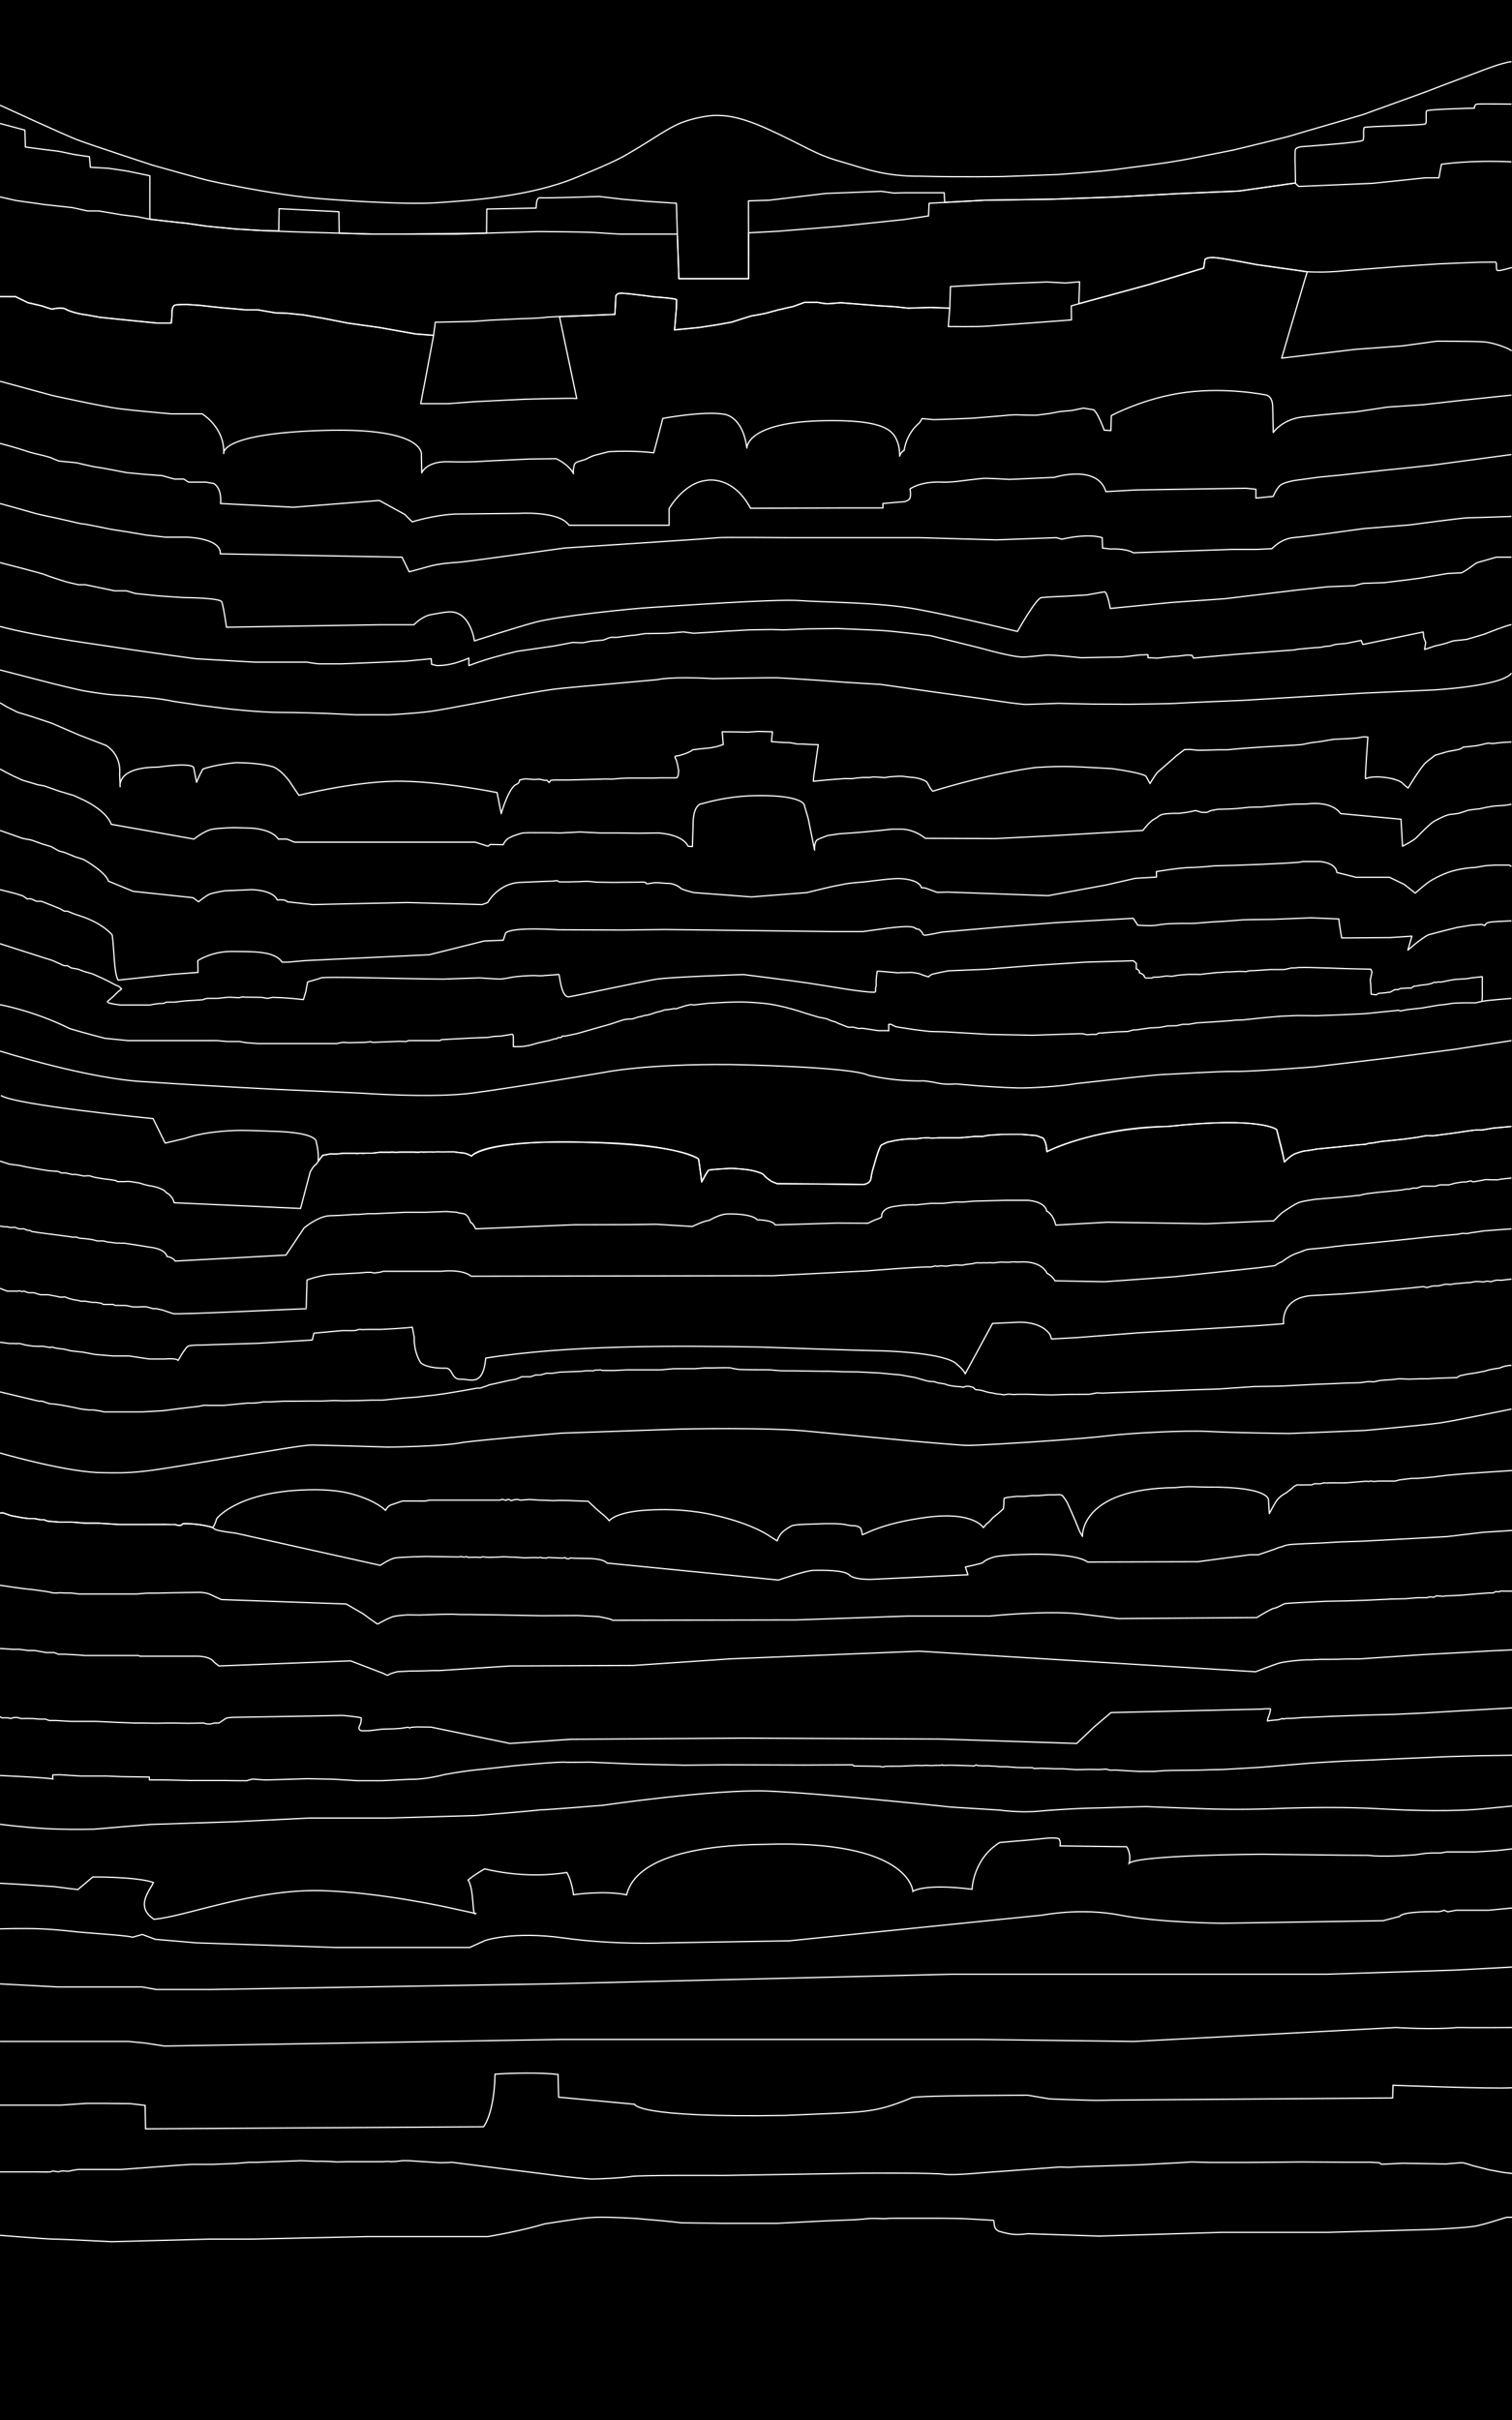<?xml version="1.0" encoding="utf-8"?>
<!-- Generator: Adobe Illustrator 17.0.0, SVG Export Plug-In . SVG Version: 6.00 Build 0)  -->
<!DOCTYPE svg PUBLIC "-//W3C//DTD SVG 1.1//EN" "http://www.w3.org/Graphics/SVG/1.1/DTD/svg11.dtd">
<svg version="1.1" xmlns="http://www.w3.org/2000/svg" xmlns:xlink="http://www.w3.org/1999/xlink" x="0px" y="0px" width="1200px"
	 height="1920px" viewBox="0 0 1200 1920" enable-background="new 0 0 1200 1920" xml:space="preserve">
<g id="fondo">
	<g id="Capa_5">
		<rect width="1200" height="1920"/>
	</g>
</g>
<g id="horizontales">
	<path id="LH1_1_" fill="none" stroke="#FFFFFF" stroke-miterlimit="10" d="M0.024,1773.475c0,0,37.17,3.032,43.231,3.032
		s45.251,2.021,45.251,2.021l77.169-2.021h33.13l92.926-2.021h95.35c0,0,25.049-4.042,45.251-10.105
		c21.413-3.234,32.322-5.255,44.443-5.255s28.686,1.011,28.686,1.011s10.101,1.01,15.757,1.415
		c5.656,0.404,19.797,2.021,19.797,2.021l33.534,0.404h42.018l39.998-2.021l21.413-0.808l7.272-0.539c0,0,4.31-0.539,5.387-0.539
		c1.078,0,4.04,0,5.656,0s5.791,0.404,7.138,0.135c1.347-0.27,4.848-0.27,7.003-0.27s6.33,0,6.33,0h13.871h15.622l12.121,0.135
		l8.35,0.27l20.278,1.165c0,0,1.809-0.222,1.809,0.856s0.477,3.635,0.477,3.635s0.291,3.421,4.237,4.449
		c0,0,5.791,1.886,11.178,2.291c5.387,0.404,10.774-0.539,10.774-0.539l56.832,1.886l96.966-2.964h84.307l82.421-2.291
		c0,0,26.396-1.213,34.477-2.56c8.08-1.347,24.78-7.276,25.858-7.141s3.658-0.002,3.658-0.002"/>
	<path id="LH2_1_" fill="none" stroke="#FFFFFF" stroke-miterlimit="10" d="M0.024,1723.151h18.383H27.7c0,0,12.02,0.202,12.424,0
		s1.515-0.707,1.919-0.707s2.121,0.399,2.121,0.399s2.828,0.398,3.232,0c0.404-0.399,3.636-0.5,3.939-0.399s3.131,0.331,4.141-0.036
		s6.565-1.176,6.565-1.176h14.646h13.636h5.757l45.15-3.335l11.01-0.707h16.06l18.383-0.707l10.707-0.91h5.959l35.453-1.314
		c0,0,11.717,0.404,12.929,0.505c1.414-0.101,5.252,0,5.252,0l4.141,0.101l6.666,0.404l7.979-0.202h27.777c0,0,5.353-0.505,6.666,0
		c2.121-0.202,4.04-0.202,4.04-0.202l4.949-0.606h4.949l24.847,1.617l5.454-0.101l4.343-0.202l88.885,11.217
		c0,0,17.979,2.021,22.423,2.021s23.029-0.808,30.908-2.021c7.878-1.213,73.128-0.808,73.128-0.808l111.309-1.819
		c0,0,57.775-0.404,64.846,1.011c9.293,0.606,27.878-1.213,27.878-1.213l62.624-4.648l7.878,0.202l6.262-0.404l50.705-1.617
		l30.504-1.617l9.293-0.606l15.555,0.404h25.656l25.858-0.202l19.797-0.202l34.948,0.202h20.403l7.07,0.404l1.616,1.213l5.05-0.202
		l12.121-0.606l33.938,0.606c0,0,10.707-1.01,12.727-1.01s7.07,1.819,8.282,2.223s5.656,1.415,5.656,1.415l7.878,2.021l10.909,2.021
		l7.099,0.858"/>
	<path id="LH3_1_" fill="none" stroke="#FFFFFF" stroke-miterlimit="10" d="M0.024,1670.2h17.777h9.495h20.605
		c0,0,20.403-1.415,21.009-1.415s13.333,0,13.333,0l21.212,0.225l11.724,1.37l0.324,18.62l268.25-1.625c0,0,8.5-10,9.125-41.756
		c12.375-0.869,36.375-1.494,50,0.256c0.125,8.125,0.5,18,0.5,18l60.25,5.625c0,0,0.875,10.875,119.125,8.875
		c65.125-3,69.375-1.125,101.125-14.125c4.646-1.819,91.872-1.932,91.872-1.932l17.253,2.932c0,0,32.093,1.327,40.375,1.125
		s15.702-0.217,15.702-0.217l216.173-1.658l0.317-10.064c0,0,79.616,3.048,94.43,1.97"/>
	<path id="LH4_1_" fill="none" stroke="#FFFFFF" stroke-miterlimit="10" d="M0.024,1619.673h62.085h39.864l12.794,1.213
		l15.757,2.425l315.947-5.255h326.99l126.594,1.617l207.938-11.048c0,0,29.898,1.886,48.483,0c12.121,0.27,43.524,0,43.524,0"/>
	<path id="LH5_1_" fill="none" stroke="#FFFFFF" stroke-miterlimit="10" d="M1200,1560.658l-45.679,2.425l-101.41,3.234H755.549
		l-319.987,7.68l-268.272,4.446h-43.23l-11.313-2.021H73.961H45.679l-45.655-2.425"/>
	<path id="LH6_1_" fill="none" stroke="#FFFFFF" stroke-miterlimit="10" d="M0.024,1530.343c0,0,18.787-0.606,32.726,0
		s28.484,2.425,28.484,2.425l17.373,1.415c0,0,25.454,1.819,26.464,2.829l7.878-2.223l10.303,3.84l32.706,2.817l110.116,3.651
		h106.662l12.121-5.457c0,0,22.019-7.748,62.624-2.055c40.604,5.693,80.603,3.874,80.603,3.874l98.178-1.617l201.204-20.413
		c0,0,30.302-6.063,61.412,0s81.209,6.467,81.209,6.467l127.672-2.021l13.131-3.436c0,0,0.404-3.975,29.292-3.705
		c3.838,0.067,5.858-1.145,5.858-1.145l3.03,1.213l6.464-1.213h6.868h4.04h14.949l18.609-1.819"/>
	<path id="LH7_1_" fill="none" stroke="#FFFFFF" stroke-miterlimit="10" d="M0.024,1494.166c0,0,16.161,0.808,21.211,1.213
		s21.615,1.415,21.615,1.415l18.899,2.385l11.875-10c0,0,34.808-0.291,48.141,4.358c-2.681,6.34-15.012,18.963,0.488,29.213
		c25.75-2.375,79.5-24,132.25-22.75c46.993,1.114,102.997,13.77,102.997,13.77l20.094,4.387c-3.087,3.332-1.028-18.857-6.094-26.576
		c3.383-2.819,7.753-5.707,13.128-8.832c11.65,2.791,36.5,7.375,65.25,2.875c4.125,7,5.25,17.625,5.25,17.625l0,0
		c0,0,24.208-3.583,42.201,0.08c7.508-31.33,62.096-39.577,108.841-39.997c116.5-4,118.33,37.248,118.33,37.248
		s8.114-6.471,46.975-1.676c0,0,0.695-23.988,21.945-37.071c15-1.417,18.44-1.451,26.583-2.333c3.456-0.161,15.592-2.243,20.25-0.75
		c1.833,2,1.082,5.767,1.082,5.767l43.085,0.566l9.75,0.083c0,0,3.833,5.25,1.958,13.083c7.875-6.625,105.25-7.125,105.25-7.125
		l64.125,0.75l20.75,0.125l3.75,0.375c0,0,7.148,0.571,20.884-0.035c5.589-0.337,12.188-0.741,12.188-0.741l8.553-1.224l5.453-0.258
		h6.195l4.983-0.808h3.771h9.158h9.427c0,0,16.296-0.943,17.373-1.078c1.078-0.135,12.012-1.314,12.012-1.314"/>
	<path id="LH8_1_" fill="none" stroke="#FFFFFF" stroke-miterlimit="10" d="M0.024,1447.333c0,0,16.271,2.247,35.809,3.417
		c12.722,0.762,26.875,0.715,38.666,0.502c15.084-1.347,45.52-3.773,45.52-3.773l66.529-2.156l58.718-2.897h62.22l70.704-2.021
		c0,0,47.069-3.84,50.099-4.446c5.656,0,49.897-3.638,49.897-3.638s88.885-12.935,130.702-11.318
		c41.817,1.617,146.055,12.733,146.055,12.733l38.382,2.37c0,0,15.959,2.278,31.11,0.863c15.151-1.415,37.17-2.425,41.008-2.425
		s39.19-1.213,44.241-1.213c7.474,0.404,50.84,1.886,50.84,1.886s23.972,0.808,50.907-0.27s57.775-1.347,83.498,0.135
		s59.391,2.425,85.249-0.27l19.822-1.896"/>
	<path id="LH9_1_" fill="none" stroke="#FFFFFF" stroke-linejoin="round" stroke-miterlimit="10" d="M0.024,1408.675
		c0,0,40.604,1.819,42.018,2.829c-0.404-1.415-0.131-3.333-0.131-3.333l5.787-0.103c0,0,14.949,1.01,16.969,1.01s12.255,0,12.255,0
		h7.542l12.452,0.513l21.621,0.295v2.291h12.525l19.562,0.438h12.828h2.525h2.121h6.262c0,0,4.04-0.019,4.545,0
		c4.678,0.18,16.928,0.18,16.928,0.18l4.384-1.291l1.414,0.101l9.192,0.606l7.07-0.202l10.101-0.303l15.858-0.505l20.403,0.404
		l19.494,1.19h19.191l22.12-1.089c0,0,11.414,0.505,27.474-3.739c18.585-3.436,30.201-4.244,30.201-4.244l26.767-2.93
		c0,0,35.251-3.335,39.695-2.627c5.151,0.101,18.686-0.099,18.686-0.099l35.352,1.513l40.2,0.909l31.514-0.303l34.342,0.101
		l28.989,0.101c0,0,37.978-0.202,38.382-0.202s1.01,0.909,1.01,0.909l6.969,0.101l13.737,0.202l1.212,0.404h1.515
		c0,0,1.212-0.303,1.515-0.404c0.303-0.101,11.919-0.101,11.919-0.101l13.131-0.606l4.646,0.101l2.727-0.202
		c0,0,2.929,0.202,3.636,0.202s5.151-0.202,5.151-0.202h2.727l1.414-0.404c0,0-0.808,0.505,1.414,0.404s6.161-0.101,6.161-0.101
		l7.373,0.202l6.565,0.202l3.636,0.202l1.515-0.808l1.515,0.505l1.818,0.101c0,0,1.717,0.101,2.222,0.101s4.646,0,4.646,0
		l2.02,0.202l3.131,0.101l3.535,0.404h5.454l8.08,0.606l3.939,0.101h4.343l4.242,0.101l1.111,0.606c0,0,5.151-0.202,5.454-0.202
		s11.111,0.404,11.111,0.404h5.757l11.313,0.707l5.353-0.101l5.454-0.101l7.07,0.101l6.161-0.303c0,0,0.909,0.505,2.02,0.707
		s5.05,0,5.05,0l7.474,0.505l11.01,0.596h11.717l8.181-0.596l7.07-0.202l20.504-0.202l8.889-0.303l9.899-0.202l24.342-1.415
		l7.878-0.505l19.191-1.617l18.08-1.516c0,0,21.716-1.415,28.383-1.718c6.667-0.303,16.161-0.606,16.161-0.606l29.191-1.314
		l35.251-1.516l24.241-0.707l27.104-0.404"/>
	<path id="LH10_1_" fill="none" stroke="#FFFFFF" stroke-linejoin="round" stroke-miterlimit="10" d="M0.024,1361.888l1.313,1.011
		h2.222h2.424l2.727,0.505l2.424-0.758h2.626c0,0,2.222,0.556,2.626,0.758s4.141,0,4.141,0l5.656,0.09l4.848,0.416h4.949
		l3.131,1.112h5.05l12.323,0.707h5.252h14.447l17.272,0.808l13.535,0.505h5.757l10.504,0.16l12.87-0.174l13.494,0.216l12.02-0.202
		l1.543,0.518l1.285,0.19l2.537,0.083l2.703-0.692l0.821-0.098h3.232c0,0,3.211-2.172,5.235-3.514
		c1.676-1.112,8.012-1.029,8.012-1.029l59-1l25.75-0.5c0,0,15.131,1.327,14.996,2.135s0.135,3.368-1.347,6.063
		s0.427,3.772,1.358,3.907s6.588,0,6.588,0l9.966-1.213l9.831-0.27l5.387-0.404c0,0,4.714-0.808,5.118-0.808
		s1.482,0.539,1.482,0.539l1.347-0.539l4.31-0.27l11.313,0.135l62.651,12.975l47.996-3.305L589.503,1379l157,0.75l108,3.5l14-13.25
		l13.25-11.25l108-2.5l11-0.25c0,0,7.449-0.681,7.584-0.075s-0.875,4.648-1.482,5.861c-0.606,1.213-1.01,3.638-1.01,3.638
		l2.504-0.404l6.385-0.606l3.232-1.01l0.505,0.505l1.919-0.505l5.353-0.101l8.99-0.707l5.151-0.101l17.575-0.808l28.686-1.011
		l19.696-0.475l24.545-1.141l30.403-1.819l39.211-2.223"/>
	<path id="LH11_1_" fill="none" stroke="#FFFFFF" stroke-linejoin="round" stroke-miterlimit="10" d="M0.024,1307.892l10.37,0.674
		h5.118l7.003,0.943h5.118l4.579,0.808l4.444,0.808h3.771h2.559l3.367,1.347h5.522l9.966,0.539l5.32,0.472h7.609h35.285l0.943,0.539
		h22.827h21.885c0,0,10.841-0.472,14.275,4.783l3.771,2.964l104.508-4.042l25.723,9.836c0,0,3.098,1.617,3.502,1.617
		s1.482-1.078,3.906-1.751s3.771-1.213,5.387-1.213s8.35-0.404,8.35-0.404l10.101-0.135l8.484-0.27h4.982l56.159-3.638l97.774-0.404
		l77.169-5.255l149.893-6.063l266.79,16.303c0,0,13.602-5.255,18.316-6.737s21.683-3.099,25.184-2.694
		c2.963-0.135,3.838-0.27,3.838-0.27l1.751,0.068l1.818-0.202h2.761h5.387l6.936-0.068l4.848-0.202l11.649-0.068l11.515-0.808
		l13.467-0.876l25.588-1.751l25.453-1.347l28.282-1.617L1200,1309"/>
	<path id="LH12_1_" fill="none" stroke="#FFFFFF" stroke-linejoin="round" stroke-miterlimit="10" d="M0.024,1257.702
		c0,0,19.191,3.032,24.241,3.234c7.474,1.01,15.757,2.089,17.104,2.762c2.155,0.404,6.464,0,6.464,0l3.636,0.18h4.848l6.195,0.764
		h8.215h11.851h26.127c0,0,7.272-0.674,9.158-0.674c1.886,0,7.003,0,7.003,0l11.851-0.27l7.946-0.135l10.37-0.135
		c0,0,7.407-0.674,12.525,1.886c5.118,2.56,8.215,3.772,8.215,3.772l98.986,3.503l13.467,7.815c0,0,11.178,8.354,11.582,8.084
		s9.158-5.255,12.929-6.063s10.774-1.213,10.774-1.213l9.562,0.135l16.43-0.539l9.427-0.135l6.733,0.269c0,0,4.848,0,7.003,0
		s7.542,0.135,7.542,0.135l11.582,0.135l37.709,0.674l29.09-0.135l16.161,0.808c0,0,10.505,1.751,11.447,2.964l144.91-0.27
		l89.828-3.099h64.644c0,0,45.251-4.716,72.186-1.617l29.898,3.638l109.76-0.808c0,0,10.909-6.872,13.871-7.41
		s5.522-2.56,8.35-3.638c5.791-0.673,32.861-1.886,32.861-1.886l15.487-0.27l16.296-0.539l19.932-0.943l11.178-0.27l9.831-0.808
		h7.003l2.828-0.674l1.751,0.135c0,0,0.539,0.27,1.078,0.135c0.539-0.135,2.155-1.078,2.155-1.078l4.983,0.404l3.098-0.404
		l4.714-0.135l5.656-0.27l6.33-0.538l5.926-0.539l10.774-0.808h3.501l2.02-1.078l3.098,0.135l0.539-0.539l9.317,0.067"/>
	<path id="LH13_1_" fill="none" stroke="#FFFFFF" stroke-linejoin="round" stroke-miterlimit="10" d="M0,1200.562
		c0,0,1.64-0.594,3.121-0.055s5.252,1.886,5.252,1.886l9.158,1.751l5.118,0.674h4.714l4.713,0.943h2.828l2.828,1.078l9.293,0.808
		h10.639l9.831,0.808H77.73l17.238,1.078h17.912c0,0,21.144-0.135,21.548,0s4.444,0,4.444,0l2.424,0.674h2.29l1.751-1.347h3.772
		l3.057,0.15c0,0,4.485,0.254,9.468,1.197s7.003,1.482,8.754,2.964c1.751,1.482,16.7,3.234,16.7,3.234l114.743,25.533
		c0,0,7.272-5.053,11.717-5.861c4.444-0.808,24.847-1.213,24.847-1.213l25.453,0.404l2.525-0.303l1.313,0.404l2.929-0.303
		l0.909,0.505l6.06-0.101l2.626,0.101l1.313,0.101l1.111-0.505l1.515,0.101l1.818,0.202l2.929,0.101l2.929-0.101l4.04-0.101
		l2.323-0.202h2.626l4.141,0.202l4.04,0.101l7.07,0.505l7.07-0.202l4.545,0.101l1.515-0.303l0.808,0.404l3.636,0.202l1.212-0.505
		l1.818,0.101l2.02,0.101l7.575,0.303l2.222-0.404l1.111,0.808l1.919,0.101l1.212-0.606l3.232,0.202l5.151,0.101l4.949,0.101
		c0,0,12.525-0.202,15.656,3.638l136.19,13.474c0,0,21.548-7.545,27.743-7.68s24.511-0.404,28.416,3.638
		c3.906,4.042,17.643,3.503,17.643,3.503l76.495-3.638l-2.02-6.198c0,0,13.198-2.695,13.871-3.503
		c0.674-0.808,2.29-1.886,4.175-2.695c1.885-0.808,3.367-1.347,4.31-1.617c0.943-0.27,1.078-0.27,3.367-0.674
		c2.289-0.404,9.427-0.943,9.427-0.943s49.157-3.503,61.951,5.524l87.404-0.27l41.345-5.524h6.599c0,0,14.141-4.716,15.487-5.389
		c1.347-0.674,2.694-0.666,3.771-1.141c1.078-0.475,1.347-0.61,2.559-0.88s-0.808,0,2.424-0.539
		c3.232-0.539,25.858-1.347,25.858-1.347l13.467-0.808l19.797-0.674l22.221-1.213l44.443-2.425l28.147-3.368l23.194-1.481"/>
	<path id="LH14_1_" fill="none" stroke="#FFFFFF" stroke-linejoin="round" stroke-miterlimit="10" d="M0,1200.562
		c0,0,1.64-0.594,3.121-0.055s5.252,1.886,5.252,1.886l9.158,1.751l5.118,0.674h4.714l4.713,0.943h2.828l2.828,1.078l9.293,0.808
		h10.639l9.831,0.808H77.73l17.238,1.078h17.912c0,0,21.144-0.135,21.548,0s4.444,0,4.444,0l2.424,0.674h2.29l1.751-1.347h3.772
		l2.476,0.111c0,0,5.066,0.293,10.049,1.236s4.983,0.943,6.272,1.524c1.751,1.482,4.094-6.897,4.094-6.897
		s15.003-19.834,65.753-22.584c17.619-0.955,31.787,0.219,42.33,3.25c19.417,5.583,25.898,12.871,25.898,12.871
		s1.435-3.538,4.737-4.534c4.957-1.496,7.676-2.931,9.293-2.931c1.616,0,7.373,0,7.373,0h4.444l2.588,0.007h3.083l3.52-0.714h11.212
		h7.474h5.656h3.939h2.02h5.252h8.788h6.666h4.747l1.313-0.505h1.111l2.424,0.707l0.909-0.707h1.515l1.717,0.91l0.909-0.303
		l2.323-0.606h1.919l2.121,0.505l7.474-0.505l7.575,0.505l4.848,0.101l5.757,0.303l5.757-0.202l6.565,0.101l7.272,0.303l4.555,0.136
		l3.993,0.137c0,0,0.535,0.559,1.747,1.671c1.212,1.112,4.275,4.088,4.275,4.088l4.667,3.989c0,0,3.413,2.408,6.011,5.788
		c0,0,4.608-7.074,30.47-8.53c11.347-0.639,27.446-0.881,47,2.75c33.129,6.589,48.167,16.833,48.167,16.833l7.648,4.877
		c0,0,1.159-3.745,3.583-6.372s6.464-4.75,7.474-5.356s1.616-0.606,3.535-0.91c1.919-0.303,6.464-0.505,6.464-0.505l15.353-0.505
		c0,0,14.444-0.505,18.989,1.01c3.131,0.606,5.757,0.606,6.161,0.606s4.067,0.718,4.635,2.049c1.075,2.522,0.885,1.961,1.289,4.992
		c2.02,0.101,14.706-9.053,51.706-13.803s44.464,8.271,44.464,8.271l2.505-2.965c0,0,1.948-1.148,5.062-4.941
		c6.734-5.288,8.381-7.2,8.381-7.2l0.349-4.196l-0.045-1.949l0.303-2.12l2.694-0.674l7.272-0.808h6.06l5.926-0.539h4.848
		l8.081-0.674h6.06c0,0,3.929-0.485,5.141,0.593s4.063,5.786,4.063,5.786l5.964,13.564l3.683,9.037l2.283,4.057
		c0,0-2.43-37.992,73.82-38.742c11-1.333,17.867-0.37,25.083-0.417c51.667-0.333,48.753,10.667,48.753,10.667l0.633,10.36
		c0,0,4.209-8.343,6.528-11.189c2.486-3.049,6.966-5.348,6.966-5.348l4.614-3.599l1.728-1.575l2.19-1.057l2.618,0.049l9.023-0.06
		c0,0,1.751-0.883,2.155-0.883s4.579,0,4.579,0l2.828-0.674c0,0,2.694,0.135,3.771,0c1.078-0.135,9.292,0,9.292,0l4.579-0.06
		l14.141-1.153c0,0,2.559-0.27,2.963,0s2.963-0.509,3.502-0.12s4.983-0.111,4.983-0.111h9.427h3.906l3.636-0.981l9.31-1.142
		l3.214-0.071h2.02l11.313-0.943l11.717-1.482l15.353-1.347l17.912-1.213l18.346-1.213"/>
	<path id="LH15_1_" fill="none" stroke="#FFFFFF" stroke-linejoin="round" stroke-miterlimit="10" d="M0.024,1152.81
		c0,0,47.809,13.878,76.899,15.495c29.898,0.808,35.285,0,89.424-9.162s74.879-12.665,81.074-12.665s60.334,1.617,60.334,1.617
		s43.366-0.269,60.065-3.773c21.817-2.695,77.842-7.276,77.842-7.276l93.734-3.234c0,0,71.378-1.617,103.7,1.886l82.959,7.815
		c0,0,33.669,2.964,40.672,3.234s48.213-2.425,48.213-2.425s46.328-2.964,63.836-5.12s60.873-4.581,80.805-3.503
		s62.22,1.617,63.836,1.617s60.065-2.425,60.065-2.425s47.944-4.311,59.257-5.928s56.833-11.048,56.833-11.048"/>
	<path id="LH16_1_" fill="none" stroke="#FFFFFF" stroke-linejoin="round" stroke-miterlimit="10" d="M0.024,1104.304l28.686,6.872
		l2.323,0.505c0,0,1.111,0,1.414,0s0.909,0,0.909,0l6.06,2.021c0,0,4.545,0.202,8.99,1.01c4.444,0.808,12.02,2.324,12.02,2.324
		l4.04,0.909l6.262,0.707h3.535l5.858,0.909l2.121,0.606h3.838h7.979h9.495h9.697l15.858-0.909l12.727-1.617l16.262-1.92
		c0,0,1.919-0.505,3.434-0.707s3.838,0,3.838,0h12.323l10.303-1.01l8.484-0.808h4.848l3.737-0.303l4.04-0.657h5.454l11.01-0.556
		h9.293l10.202-0.101h10.404l9.394-0.404l8.08,0.202l12.424-0.202l9.697-0.303h8.181l17.575-1.718l10-0.707l8.485-1.01l5.05-0.505
		l9.394-1.314l15.757-2.627l9.293-1.718c0,0,2.222,0.202,2.525,0s2.929-1.01,2.929-1.01l2.424-0.808c0,0,1.313-0.707,2.02-0.808
		s2.828-0.606,2.828-0.606l12.525-2.829l5.151-0.91l1.818-0.707l1.414-0.505l1.414-0.808h1.313h2.424h3.535l4.141-1.415
		c0,0,3.535,0.101,3.838,0s4.444-1.314,4.444-1.314h4.949l5.757-0.91c0,0,13.333-0.505,15.959-0.606s4.343-0.505,4.646-0.505
		s1.313,0,1.313,0h1.111h1.212h2.424l1.616-0.505h2.323c0,0,1.818-0.404,2.121,0s5.757,0.303,5.757,0.303h4.848l10-0.483h12.222
		h14.444l10.404-0.932h6.262h10.505l7.676-0.606h5.353c0,0,15.454-0.404,15.858,0s6.363,1.213,6.363,1.213l9.596,0.202l14.848,0.101
		l4.444,0.404l4.343,0.303l12.222,0.101l19.999,0.303h6.464l10.606,0.404l11.313,0.101l6.464,0.303l11.616,0.606
		c0,0,14.141,1.415,16.262,1.516c4.04,0.808,11.313,2.021,11.313,2.021l9.192,2.627c0,0,3.03,0.606,3.838,0.606s1.919,0,1.919,0
		l3.535,1.112l2.929,0.404l2.727,0.505l1.919,0.808l5.252,0.91l5.252,0.404l1.717,0.404l2.222-0.808h2.424l3.434,0.909
		c0,0,1.212,1.842,2.727,1.881s2.323,0.14,3.939,0.544s3.737,1.112,3.737,1.112l2.626,0.606c0,0,2.222,0.202,2.727,0.404
		s2.929,0.606,2.929,0.606l3.232,0.303c0,0,1.818,0.404,2.121,0.404s2.121-0.303,2.121-0.303s1.212-0.202,2.02-0.202
		s4.04,0.303,4.04,0.303s2.222-0.202,3.03-0.202c0.808,0,7.575,0,7.575,0l9.394,0.303l9.899,0.202l13.131-0.404l16.969-0.101
		l5.656-1.112l4.545,0.202l4.747-0.202l16.767-0.606l25.959-0.91l24.544-0.949l19.393-0.567l29.393-2.021l20.1-0.303l29.797-1.516
		l11.111-0.404c0,0,9.899-0.505,10.707-0.505s11.919-0.303,11.919-0.303l6.565-0.91l4.444,0.202c0,0,5.353-1.213,6.161-1.213
		s7.878-0.505,7.878-0.505l5.959-0.707l8.081,0.303c0,0,8.888-0.303,9.394-0.303c0.505,0,6.06,0,6.06,0s3.535-0.303,4.242-0.303
		s10.909-0.404,10.909-0.404l7.272-0.202l2.121-1.415l5.454-1.213l7.272-1.112l7.373-1.415l3.232-1.011l5.353-1.01
		c0,0,3.434-0.258,3.737-0.685c0.303-0.427,4.141-1.336,4.141-1.336l3.131-0.505h1.414"/>
	<path id="LH17_1_" fill="none" stroke="#FFFFFF" stroke-linejoin="round" stroke-miterlimit="10" d="M0.024,1064.894l7.272,1.01
		h3.434c0,0,3.03,0.202,3.838,0s5.584,1.195,5.584,1.195s5.482,0.913,6.088,0.913s3.074,0.115,3.074,0.115h4.646l6.06,1.01
		c0,0,0.202-0.808,2.626,0s7.878,1.213,7.878,1.213l5.858,1.415l9.293,1.01l9.697,1.819l14.343,1.213h12.727l16.161,2.425h12.121
		c0,0,9.899-0.909,10.505,1.213c0.202,0.101,5.757-10.61,8.383-11.52c2.626-0.909,10.558-0.759,10.558-0.759l9-0.333l35.913-1.083
		l42.754-2.584l1.295-5.409l14.415-1.352l8.181-0.707h5.151c0,0,6.06,0.303,7.171-0.808c1.313-0.303,3.434,0,3.434,0l4.848-0.135
		h4.949h4.949c0,0,20.459-1.005,25.019-1.786l1.505,8.031c0,0-0.75,10.686,5,19.99c0.81,1.311,6.661,4.815,20,4.51
		c5.681-0.13,4.312,9.141,11.75,8.75c7.634-0.401,17.75,6.75,20-16.75c64.75-10.25,147.25-10,218.25-8.75c77,2.75,96,3,96,3
		s44.893,0.943,58,9.25c7.776,6.228,8.25,9,8.25,9l21.729-39.995l17.777-0.808c0,0,20.067-2.291,28.012,9.971l0.978,3.165
		l20.003-1.083l48.5-3.75l95.5-5.75l20.25-1.5c0,0-3.25-21.75,24.861-22.476l22.491-1.213l21.683-1.751l14.141-1.347l16.7-1.482
		c0,0,10.774-1.213,11.178-1.213s1.347,0.674,2.424,0.674s2.155-0.539,2.828-0.674s2.29-0.539,3.098-0.539s2.963,0,2.963,0
		s2.559-0.404,3.232-0.674c0.674-0.27,2.694-0.674,3.636-0.674s3.502,0.404,4.444,0c0.943-0.404,5.926-0.674,5.926-0.674
		s6.734-0.674,8.35-0.674s2.29-0.808,5.522-0.808s4.579,0.674,6.599,0s3.906,0.404,4.983,0s2.828-0.943,4.175-1.078
		s2.694,0.27,4.444,0s7.138-0.808,7.138-0.808"/>
	<path id="LH18_1_" fill="none" stroke="#FFFFFF" stroke-linejoin="round" stroke-miterlimit="10" d="M0.024,1022.115
		c0,0,5.252,2.291,6.195,2.291s4.714,0,4.714,0h2.963c0,0,1.886-0.539,2.424,0c0.539,0.539,2.828,0,2.828,0s2.963,1.213,3.636,1.213
		s4.04,0,4.04,0s4.983,1.617,5.522,1.617c0.539,0,5.791,0,5.791,0l3.636,0.674c0,0,2.963,0.539,3.636,0.674
		c0.674,0.135,2.02,0.539,2.02,0.539h2.963c0,0,0.943-0.539,1.616,0c0.674,0.539,4.983,1.751,5.656,1.886
		c0.674,0.135,4.714,0.808,4.714,0.808l1.616,0.539h3.367l5.926,0.943h2.694l4.31,0.674l1.751,0.943h2.694h4.983
		c0,0,1.751,0.943,2.155,0.808s3.771,0.013,3.771,0.013h4.175l5.926,1.199h3.906c0,0,5.522-0.404,7.003,0
		c1.482,0.404,4.848,1.347,4.848,1.347h2.559l4.848,1.078c0,0,5.118,1.751,8.35,2.829c3.232,1.078,105.72-4.177,105.72-3.772
		s0.674-22.905,0.674-22.905s11.447-4.177,20.605-4.446l20.605-1.078l6.06-0.539h3.502c0,0,2.29,0.539,2.828,0.539
		c0.539,0,3.098-0.539,3.771-0.539s3.098-0.808,3.098-0.808h2.962h6.464h7.946h28.686c0,0,16.296-2.156,23.837,3.907l239.317-0.404
		l75.552-3.876c0,0,43.635-3.602,49.291-2.996c1.818-0.202,3.333-0.707,3.333-0.707s1.313-0.404,1.616,0s1.616-0.056,2.525-0.18
		c0.909-0.124,0.909-0.079,2.727,0c1.818,0.078,1.818,0.374,4.444-0.077s4.545-0.552,5.555-0.653s5.757,0.404,6.262,0
		s5.656-0.808,7.07-1.01s1.313-0.505,3.131-0.707s2.727,0.202,4.848,0c2.121-0.202,3.535,0.186,4.444-0.058
		c0.909-0.245,4.444,0.24,5.353-0.002s5.252-0.546,5.252-0.546s6.565,0.303,7.474,0s5.353,0,5.353,0l3.939-0.135
		c0,0,14.646-0.876,19.494,9.027c0,0,4.141,1.92,6.262,5.962l39.493,0.707l55.452-3.941l67.169-7.175l12.424-1.617
		c0,0,4.04-2.836,5.555-2.984c0,0,5.656-4.797,11.717-6.818c6.06-2.021,6.464-3.032,11.717-3.436s13.03-1.213,13.03-1.213
		l5.959-0.808c0,0,5.252-0.404,6.363-0.707s6.969-0.606,6.969-0.606l7.07-0.707l12.626-1.213l27.474-2.829l17.07-1.819l19.292-1.718
		l4.141-0.808c0,0,3.535,0.404,4.646,0s6.262-1.01,6.262-1.01l6.06-0.909l12.02-0.909l9.798-0.708"/>
	<path id="LH19_1_" fill="none" stroke="#FFFFFF" stroke-linejoin="round" stroke-miterlimit="10" d="M0.024,972.734l3.636,0.606
		h2.02l2.222,0.505h2.626c0,0,1.212-0.303,1.616,0s2.929,1.112,2.929,1.112h3.939l3.03,1.213h1.616c0,0,1.717,1.112,2.626,1.112
		s4.04,0.606,4.04,0.606l24.14,3.133l2.828,0.505h3.535c0,0,1.818,0.909,2.828,0.909s4.949,0.404,5.555,0.505
		s3.838,0.505,3.838,0.505l4.141,1.112h1.818h3.131l3.131,0.808c0,0,7.07,0.808,7.575,0.909s2.323-0.202,2.626,0
		s2.929,0.021,2.929,0.021l12.525,1.899l7.878,1.314c0,0,12.121,0.909,13.737,7.377c0,0,4.949,0.707,6.464,3.638l87.976-4.75
		l14.343-21.524c0,0,11.212-9.499,20.605-9.701c9.393-0.202,18.484-1.011,18.484-1.011h4.141c0,0,6.969-0.606,7.373-0.606
		s5.656,0,5.656,0l24.342-1.112h15.353l16.868-0.606l8.484,0.606c0,0,1.111,0.505,1.414,0.505s3.939,0.606,3.939,0.606
		s3.434,0.303,5.555,7.074c0,0,1.515-0.202,3.939,4.952l77.674-3.234l45.15-0.101l20.302-0.303l28.888,1.751
		c0,0,9.966-4.851,13.198-4.716c0,0,7.676-4.716,13.602-5.12c5.926-0.404,21.009,0.135,24.78,4.581c0,0,11.986-0.135,14.141,4.042
		l48.617-1.482l25.049,0.135c0,0,5.387-2.695,6.464-2.964c1.078-0.27,4.04-1.482,4.31-2.021s-1.078-6.602,9.966-8.354
		c11.043-1.751,17.373-1.213,17.373-1.213l11.717-1.213h9.427l10.37-1.078h6.464l7.676-0.674l25.992-0.674h16.969
		c0,0,13.871,0.674,15.083,8.623c0,0,4.714,1.347,7.272,11.048l40.806-2.291l78.381,1.213l46.059-2.021l7.676-0.27
		c0,0,5.656-5.794,6.868-6.602s9.831-6.872,13.467-8.084s12.659-2.425,12.659-2.425l18.047-1.482l10.707-0.99l3.704-0.492
		c0,0,2.828,0,4.175-0.539s6.464-1.213,6.464-1.213l7.028-0.852l6.709-0.63l6.868-0.674l5.182-0.567l3.034-0.646h2.559l3.232-0.808
		h2.963c0,0,3.771-1.482,4.848-1.482s9.697,0,9.697,0l3.771-1.078h7.003l5.118-1.347l5.791-0.941h2.694l4.04-0.943
		c0,0,0.808,0.808,1.616,0.808s9.966-1.751,9.966-1.751s10.101,0.404,10.505,0s9.966-1.213,9.966-1.213"/>
	<path id="LH20_1_" fill="none" stroke="#FFFFFF" stroke-linejoin="round" stroke-miterlimit="10" d="M0.024,921.197l7.474,2.425
		l7.878,1.01l5.555,1.213l5.555,1.01l7.878,1.314c0,0,4.343,0.707,4.646,0.707s6.06,0.404,6.868,0.505s2.626,1.213,2.626,1.213
		h3.535l5.252,1.213h3.03l6.161,1.213c0,0,4.444-0.404,5.252,0s3.737,1.112,3.737,1.112l6.565,1.112l5.959,0.707l4.04,0.707
		l1.01,0.808h2.828c0,0,2.121,0.101,3.03,0s3.939-0.213,5.05,0.045s6.262,0.966,6.262,0.966l5.05,1.516c0,0,3.838,0.909,4.343,0.909
		c0.505,0,10.202,1.718,12.222,5.255c0,0,4.949,2.021,6.363,8.084l100.332,4.547l7.676-28.969c0,0,2.559-4.985,4.444-5.794
		l5.522-7.41l5.791-1.078h1.886h3.636l4.579-0.539h4.983h4.983c0,0,1.347,0.27,2.828,0c1.482-0.27,2.424,0.135,3.502,0
		s4.04-0.095,4.04-0.095l3.367-0.006l5.656-0.708c0,0,1.886,0,2.694,0s1.886,0,2.828,0s2.694,0,2.694,0s2.155-0.27,3.098,0
		s4.31-0.12,4.31-0.12h3.502h1.616h1.751h4.848c0,0,3.367,0.285,4.444,0c1.078-0.285,2.424,0,2.424,0l5.926-0.127
		c0,0,3.636,0.158,4.04,0s4.983,0,4.983,0l6.195-0.07h3.502l4.046,0.561l4.098,0.484c0,0,2.796,0.529,4.736,1.744
		c1.111,0.695,1.111,0.541,1.111,0.541s10.489-13.154,90.239-10.928c79.75,2.226,89.914,13.309,89.914,13.309l1.5,10.167l0.5,4
		l0.464,3.987c0,0,3.807-6.903,5.453-9.321c2.916-0.677,14.497-1.291,17.056-1.426c2.559-0.135,14.679,0.808,18.989,2.021
		s7.003,1.886,8.215,3.638s5.791,4.716,5.791,4.716l4.31,1.751l36.227,0.269l32.052,0.404c0,0,5.791-0.27,6.33-5.12
		c0.539-4.851,2.311-9.929,2.311-9.929s3.899-13.94,5.77-16.21c3.502-1.886,5.522-2.56,5.926-2.56c0.404,0,4.983-1.078,4.983-1.078
		l4.175-0.674l7.003-0.674h5.791l4.714-0.674c0,0,5.791-0.27,6.195,0s6.868-0.12,6.868-0.12h10.101h6.464l11.986-1.093h6.195
		l5.252-1.078l9.563-0.539l8.215-0.06h7.676l7.407,0.599l4.579,0.404l4.848,1.751c0,0,3.3,2.266,3.496,11.006
		c0,0,31.683-17.823,96.183-20.031c74.663-8.042,86.25,2.542,86.25,2.542l5.911,24.517l0.206,1.099
		c2.29-2.425,5.791-5.255,7.811-6.198s7.272-2.56,8.484-2.56s9.562-1.482,9.562-1.482l16.295-1.617l15.353-1.617l7.138-0.538
		l2.424-0.808l2.559-0.135l6.734-1.213l18.316-1.886l10.909-1.482c0,0,6.868-1.347,7.407-1.347c0.538,0,4.983,0.135,4.983,0.135
		l15.622-2.021c0,0,16.699-2.56,18.181-2.56s5.118,0,5.118,0l8.484-1.482l14.814-1.347"/>
	<path id="LH21_1_" fill="none" stroke="#FFFFFF" stroke-linejoin="round" stroke-miterlimit="10" d="M0.741,869.12
		c11.238,7.62,120.762,18.38,120.762,18.38l9.588,19.414l15.99-3.735c0,0,8.919-3.512,24.586-5.179s22.195-1.315,50.667-0.25
		c30.833,1.583,28.648,8.487,28.648,8.487s2.102,6.763,1.562,14.858l3.632-4.479l5.791-1.078h1.886h3.636l4.579-0.539h4.983h4.983
		c0,0,1.347,0.27,2.828,0c1.482-0.27,2.424,0.135,3.502,0s4.04-0.095,4.04-0.095l3.367-0.006l5.656-0.708c0,0,1.886,0,2.694,0
		s1.886,0,2.828,0s2.694,0,2.694,0s2.155-0.27,3.098,0s4.31-0.12,4.31-0.12h3.502h1.616h1.751h4.848c0,0,3.367,0.285,4.444,0
		c1.078-0.285,2.424,0,2.424,0l5.926-0.127c0,0,3.636,0.158,4.04,0s4.983,0,4.983,0l6.195-0.07h3.502l3.287,0.5l4.48,0.357
		c0,0,2.47,0.613,4.518,1.637c0.587,0.294,1.698,0.834,1.698,0.834s6.573-13.154,90.24-10.928
		c71.829,0.559,89.913,13.309,89.913,13.309l0.645,4.373l1.819,13.78c2.286-4.653,3.538-7.208,5.453-9.321
		c3.172-0.71,14.504-1.29,17.063-1.425c2.559-0.135,14.679,0.808,18.989,2.021s7.003,1.886,8.215,3.638s5.791,4.716,5.791,4.716
		l4.31,1.751l36.227,0.269l32.052,0.404c0,0,5.791-0.27,6.33-5.12c0.539-4.851,2.523-10.59,2.523-10.59s3.256-12.851,5.558-15.549
		c3.502-1.886,5.522-2.56,5.926-2.56c0.404,0,4.983-1.078,4.983-1.078l4.175-0.674l7.003-0.674h5.791l4.714-0.674
		c0,0,5.791-0.27,6.195,0s6.868-0.12,6.868-0.12h10.101h6.464l11.986-1.093h6.195l5.252-1.078c0,0,0.991,0.096,3.955-0.039
		c2.963-0.135,5.608-0.5,5.608-0.5l8.215-0.06h7.676l7.407,0.599l4.579,0.404l4.848,1.751c0,0,2.793,0.515,3.489,11.005
		c0,0,39.433-19.739,96.183-20.031c74.163-8.042,86.25,2.542,86.25,2.542l4.5,17.25c0,0,0,0,1.624,8.367
		c2.29-2.425,5.791-5.255,7.811-6.198s7.272-2.56,8.484-2.56s9.562-1.482,9.562-1.482l16.295-1.617l15.353-1.617l7.138-0.538
		l2.424-0.808l2.559-0.135l6.734-1.213l18.316-1.886l10.909-1.482c0,0,6.868-1.347,7.407-1.347c0.538,0,4.983,0.135,4.983,0.135
		l15.622-2.021c0,0,16.699-2.56,18.181-2.56s5.118,0,5.118,0l8.484-1.482l14.814-1.347"/>
	<path id="LH22_1_" fill="none" stroke="#FFFFFF" stroke-linejoin="round" stroke-miterlimit="10" d="M0.024,833.887
		c0,0,71.31,22.636,116.763,24.455c50.099,3.436,105.046,6.063,105.046,6.063l63.836,2.829c0,0,56.967,4.244,89.289,0
		c37.574-5.053,105.45-16.573,105.45-16.573s32.12-6.669,99.592-6.063c0,0,95.148,1.617,109.086,8.488
		c0,0,10.303,2.425,22.625,3.638c12.323,1.213,21.211,0.808,21.211,0.808s5.05,0.404,11.515,1.819
		c6.464,1.415,14.141,0.606,14.141,0.606l18.585,1.617c0,0,20.201,1.415,30.706,1.617s35.554-1.415,45.857-3.436
		c20.201-2.223,62.826-7.074,69.896-7.276s43.635-2.627,56.967-2.425s62.624-3.638,62.624-3.638l61.21-7.276l50.503-6.669
		l44.645-6.872"/>
	<path id="LH23_1_" fill="none" stroke="#FFFFFF" stroke-linejoin="round" stroke-miterlimit="10" d="M1199.572,792.119
		c0,0-16.565,1.347-20.471,1.886s-7.811,1.617-7.811,1.617h-8.08l-6.599,0.135c0,0-5.118,0.27-6.464,0.674
		c-1.347,0.404-8.619,1.078-8.619,1.078l-13.333,2.291l-11.178,1.213l-5.522,1.078l-1.616-0.539l-26.396,2.695l-20.471,0.942
		l-18.181,0.674l-15.757-0.135c0,0-10.235,0.404-12.525,0.539c-2.29,0.135-15.218,1.347-15.218,1.347l-15.218,1.617l-5.522,0.135
		l-3.636,0.404l-15.083,1.078l-11.717,0.674l-6.868,1.165h-4.579l-4.983,1.126l-6.868,0.135l-6.464,1.213l-7.676,0.404l-6.868,0.943
		l-3.636,0.539l-2.963,0.135l-2.29,0.674l-1.886,0.539l-8.215,0.27l-5.656,0.404l-2.424,0.135l-4.175,0.404c0,0-2.02,0-2.424,0
		s-1.886,1.078-1.886,1.078s-3.098,0-3.636,0s-4.04,0.27-4.04,0.27l-3.367-0.808h-3.098l-36.632,1.213l-34.881-0.674l-34.477-2.021
		l-11.986-0.27l-12.525-1.482l-7.811-1.213c0,0-6.33-0.943-6.734-1.078s-4.04-1.934-4.04-1.934h-1.751v1.665v3.503l-1.482-0.134
		h-6.868l-9.697-1.482l-2.963-0.404l-3.098,0.135l-4.175-1.078l-3.771,0.135l-8.35-3.234l-1.751-0.943c0,0-3.906-0.943-5.656-1.886
		c-1.212-0.943-7.676-1.886-7.676-1.886l-10.774-3.234c0,0-17.777-6.333-33.13-7.815s-22.087-0.943-25.184-0.943
		c-3.098,0-18.855,0.943-18.855,0.943l-8.484,0.996c0,0-3.636,0.487-4.04,0.082c-0.404-0.404-5.118,0.808-5.118,0.808l-3.906,1.213
		l-1.751,0.539c0,0-1.212,0.539-1.616,0.674c-0.404,0.135-1.886-0.135-1.886-0.135l-3.771,0.674l-3.771,0.404l-3.636,1.213
		l-3.098,0.674l-4.714,1.617l-2.559,0.674c0,0-2.155,0.135-2.694,0.404c-0.539,0.27-2.155,0.674-2.155,0.674l-1.751,0.27
		l-5.118,1.617l-3.771,0.135c0,0-2.155,0.404-2.559,0.404s-1.482,0.404-1.482,0.404l-9.293,3.099l-13.333,3.773l-13.737,3.907
		l-9.158,1.886c0,0-1.482,0-2.02,0c-0.539,0-1.078,1.078-1.078,1.078s-2.02,0.135-2.424,0.135s-0.943,0.808-0.943,0.808l-2.155,0.27
		l-4.444,1.28l-7.676,1.684l-6.734,1.886c0,0-4.848,1.213-8.484,1.213c-3.636,0-5.118,0-5.118,0s0-4.581,0-7.545
		s-1.616-2.156-1.616-2.156l-8.215,1.346l-5.656,0.27l-4.714,0.808l-4.31,0.135l-9.966,0.404l-22.625,1.213l-1.078,0.741
		c0,0-23.703,0.068-24.376,0s-2.424,0.741-2.424,0.741l-5.656-0.135l-21.009,0.808l-1.616-0.539l-4.444,0.539l-12.659,0.27
		l-5.118-0.27l-4.579,0.943h-2.694h-19.79h-18.047h-11.986h-9.966l-9.562-0.674l-5.118-0.943h-6.733h-2.828l-8.889-0.741H161.23
		h-11.313h-8.889h-16.161h-12.121h-10.909l-18.585-1.819c0,0-15.757-4.042-27.878-7.68C27.091,801.96,0.022,797.109,0.022,797.109"
		/>
	<path id="LH24_1_" fill="none" stroke="#FFFFFF" stroke-linejoin="round" stroke-miterlimit="10" d="M0.024,748.733
		c0,0,40.941,13.204,41.345,13.204s9.427,4.446,10.101,4.312s2.29,0.003,2.29,0.003s2.424,1.614,2.963,1.749
		s5.252,0.943,5.252,0.943l4.579,1.751l7.003,2.021l7.542,3.368l6.06,2.964c0,0,5.387,3.099,6.195,3.099s3.191,2.484,3.191,2.484
		l-1.213,0.939l-1.843,1.428l-3.906,3.907l-3.501,2.964c0,0-1.751,0.943,0.135,1.751s8.889,1.751,9.831,1.751
		c0.943,0,7.407,0,7.407,0h15.622c0,0,4.31-0.943,5.252-0.943c0.942,0,2.155-0.404,2.828-0.27c0.674,0.135,3.502-0.27,3.502-0.27
		s0-0.808,2.559-0.808s5.252,0,5.252,0l6.047-0.734c0,0,3.111-0.344,3.515-0.344c0.404,0,4.983-0.27,4.983-0.27l7.946-0.539
		c0,0,2.155-1.078,3.906-1.078s7.811,0,7.811,0l5.791-0.674l3.636-0.27l7.542,0.404l2.694-0.674c0,0,2.29,0.27,2.828,0.27
		c0.539,0,3.636,0,4.175,0s8.485,0.135,8.485,0.135l4.444,0.808l4.04-0.808l7.542,0.27l7.676,0.539l9.293,0.943l1.886-6.333
		l0.808-4.446l0.674-3.234c0,0,9.297-2.539,10.644-3.211s23.667-0.334,23.667-0.334s71.519,1.468,73,1.333c1.482-0.135,29-1,29-1
		l11.98,0.755c0,0,3.218,0.169,4.699,0.169s5.791-0.808,5.791-0.808s3.636-0.808,7.811-1.213c4.175-0.404,11.447-0.943,15.083-0.674
		c3.636,0.269,5.387,0,6.734-0.135c1.347-0.135,10.033-0.606,10.841-0.876s1.684,18.863,8.282,17.785
		c6.599-1.078,57.885-12.176,69.088-13.945c11.515-1.819,69.199-3.702,69.199-3.702s36.252,4.51,52.615,6.935
		c13.58,2.013,40.842,7.125,51.109,7.074c2.058-0.01,0.782-1.947,1.194-3.265c0.613-1.959,0.466-3.092,0.422-5.022
		c-0.066-2.881,0.587-5.853,0.808-8.219c0.063-0.671,16.026,1.347,17.373,1.078c1.347-0.27,4.31-0.135,5.118-0.135
		s4.848-0.135,4.848-0.135s4.967,0.439,7.542,1.549c1.827,0.788,5.847,1.986,5.847,1.986s1.731-1.671,2.638-1.986
		c1.859-0.645,12.978-2.8,12.978-2.8l30-1.25l37.75-3l41-2.648l38.25-1.102l2.305,1.975v4.58l1.078,0.27l1.346,1.347v1.347
		l1.751,0.674l1.886,1.347c0,0,0.539,2.156,1.482,2.156s1.886,0,1.886,0h2.963l1.347-0.673c0,0,3.771,0,4.31-0.135
		s6.06-0.808,6.06-0.808l4.175,0.27c0,0,4.983-0.943,5.387-0.943c0.404,0,7.542-0.606,7.542-0.606h5.791h2.828
		c0,0-0.135,0.202,1.482,0c1.616-0.202,4.175-0.606,4.983-0.606s7.272-0.808,7.272-0.808l3.771-0.135c0,0,3.502-0.404,4.04-0.404
		s3.098,0,3.098,0l7.138-0.404l5.656,0.135l2.424-0.674c0,0,2.963,0,4.848-0.135c1.886-0.135,11.986-0.808,11.986-0.808h10.909
		c0,0,4.175-0.808,4.714-1.078c0.539-0.27,4.579-0.135,5.656-0.404c1.078-0.27,9.831-0.135,9.831-0.135l18.316,0.539l11.582,0.404
		l18.585,0.404l0.943,2.29l-1.347,6.333l0.404,4.042l0.269,7.141l3.906,0.539l2.155-1.213l3.905-0.27l5.252-0.674l3.636-2.021
		c0,0,3.098,0.135,2.694,0s2.155-0.943,2.155-0.943s2.559,0,3.232-0.135s4.983-0.135,4.983-0.135l2.155-1.482l1.616-0.135
		l3.906-0.674l4.983-0.539l3.367-0.808l2.02-0.943l1.751,0.135l1.616-0.404l2.02,0.135l3.367-0.674l3.906-0.808l4.175-0.674
		l2.559-0.135l6.464-0.404l3.906-0.674l8.484-0.943v9.566v5.524v2.156l-0.246,1.8"/>
	<path id="LH25_1_" fill="none" stroke="#FFFFFF" stroke-linejoin="round" stroke-miterlimit="10" d="M0.024,705.853l11.717,2.931
		l6.464,2.021l3.434,2.425c0,0,2.222-0.404,3.232,0s4.04,1.819,4.04,1.819h3.838l8.282,3.234l6.464,2.627l3.636,2.021h2.424
		l5.454,2.223l5.454,1.819c0,0,15.287,4.527,24.512,14.662c1.65,9.49,1.329,30.51,4.802,35.982l42.726-4.565l20.667-1.552
		l-0.215-9.33c0,0,11.14-7.509,27.301-7.306c16.161,0.202,33.534-0.606,39.594,8.488h4.646l13.737-1.213l98.38-4.648l43.635-10.914
		l15.151-0.606l1.616-4.851c0,0-2.424-6.063,42.625-3.436l50.301,0.202l34.14-0.404l132.116,1.617h24.645l17.575-2.425
		c0,0,14.545-2.021,19.797-1.415s4.242,1.415,4.242,1.415l3.232,0.808l2.424,2.627c0,0-0.202,2.223,2.828,1.819
		c3.03-0.404,12.727-2.425,12.727-2.425l44.241-3.84l46.059-3.638l61.412-3.436l3.636,5.457c0,0,10.707,0.808,14.949,0
		s9.697-1.213,10.909-1.213s9.293-0.202,9.293-0.202h9.091l15.353-1.213l7.676-0.404l16.161-1.213l8.282-0.202l15.555-0.202
		l30.302-1.213l21.934,0.9c0.605,5.408,2.316,15.083,2.316,15.083l38.5-0.294l17.246-1.137l-3.232,11.116
		c0,0,9.899-8.893,16.161-12.126c12.727-3.436,22.827-5.861,22.827-5.861l11.111-1.819l8.551-0.632l2.371,0.927
		c0,0,0.592-1.912,3.218-2.518c2.626-0.606,13.131-1.011,13.131-1.011l4.848-0.202"/>
	<path id="LH26_1_" fill="none" stroke="#FFFFFF" stroke-linejoin="round" stroke-miterlimit="10" d="M0.024,658.864l17.777,6.265
		l7.272,1.415l7.878,2.829l7.878,2.425l5.656,3.234l5.05,1.415l8.889,3.638l1.764,0.434l4.498,1.587c0,0,17,9.542,19.424,17.02
		l19.564,8.041l47.473,5.053l4.444,3.234c0,0,5.858-4.851,8.889-6.063s11.717-2.627,11.717-2.627l21.413-0.909
		c0,0,17.171,0.101,20.403,8.185c0,0,6.868-0.808,7.878,1.415l19.999,2.223l75.148-1.617l59.594,1.617l4.444-1.617
		c0,0,8.08-15.158,25.656-15.966s25.858-1.01,25.858-1.01l3.434-0.404l2.02,1.011h7.474l8.484-0.202c0,0,5.454-0.404,7.272-0.202
		s6.262,0.606,6.262,0.606l12.727,0.202l22.221-0.202c0,0,4.242-0.404,4.242,0.808s4.646-0.404,7.878-0.404s7.07,0.606,10.303,0.606
		c3.232,0,7.878,2.223,9.091,3.638c1.212,1.415,10.707,3.638,10.707,3.638l45.655,3.436l44.039-3.436c0,0,16.363-4.042,18.383-4.446
		s6.666-1.415,12.121-2.425c5.454-1.01,11.717-1.213,16.969-1.819s19.393-2.627,26.262-2.425s15.959,2.223,17.171,7.276
		c0,0,2.222-0.202,4.242,0.606c2.02,0.808,8.282,3.032,8.282,3.032l8.282-0.202l79.795,2.829l46.059-8.488l23.029-5.255l16.89-0.988
		l-0.119-4.366c0,0,18.782-3.134,27.065-3.235c8.282-0.101,18.787-1.314,18.787-1.314l15.959-0.404l21.615-0.808l17.171-0.808
		l12.525-0.808l3.232-0.606h5.252h7.879c0,0,12.929,0.606,13.737,8.691l15.353,3.84h26.464l11.717,5.659l8.687,6.872
		c0,0,5.656-5.053,9.697-8.084c4.04-3.032,13.939-8.286,23.231-10.307c9.293-2.021,14.343-1.92,14.343-1.92l9.09-1.516
		c0,0,6.667-0.404,7.474-0.404c0.808,0,10.707,0,10.707,0l1.818,1.011"/>
	<path id="LH27_1_" fill="none" stroke="#FFFFFF" stroke-linejoin="round" stroke-miterlimit="10" d="M0.024,610.156l5.252,2.829
		l5.321,2.702l7.217,3.299L30,622.625l4.971,0.869l12.121,4.244l11.515,3.436l7.07,3.234c0,0,18.585,8.286,22.625,19.604
		l27.474,4.851l38.18,6.872c0,0,8.484-6.872,14.747-7.882c6.262-1.01,16.969-1.213,16.969-1.213l14.343,0.404
		c0,0,15.959,0.808,20.807,8.691h6.868l6.06,2.425h104.036h39.392l10.101,3.234l1.818-1.415l10.303,0.202
		c0,0,0.808-2.425,3.232-4.446s9.091-4.042,11.313-4.648s11.111-0.404,12.525-0.404s9.495,0,9.495,0l8.484,0.202l15.959-0.808
		l16.161,0.808h15.151l14.747,0.202l15.757-0.202c0,0,19.191,0.606,23.837,10.509l0,0l3.48,0.293l0.578-18.953
		c0,0-0.243-11.609,5.319-14.671c8.875-2.375,21.833-5.856,39.443-6.667c41.432-1.458,43.338,7.073,43.338,7.073l3.243,11.092
		l5.041,24.94c0,0-0.448-6.947,2.38-8.361c2.828-1.415,8.08-3.234,8.08-3.234l9.495-1.415l9.293-0.606l9.899-0.808l12.929-1.213
		l9.293-1.011h8.484c0,0,9.495,0.202,17.979,7.276l55.755,0.202l44.039-2.223l72.926-4.244c0,0,5.252-7.074,8.888-8.893
		c3.636-1.819,3.838-3.638,8.889-4.244s10.707-0.404,10.707-0.404l6.464-0.808l6.868-1.415l4.848,1.415h4.242l3.03-1.415
		l5.656-1.011l8.081-0.202l7.272-0.404l9.495-1.01l9.697-0.202l10.505-1.011l14.545-1.213l11.313-0.202
		c0,0,18.787-3.032,26.464,7.68l47.877,4.446l1.212,21.423c0,0,8.889-4.446,11.515-7.276s10.101-10.307,12.929-12.126
		s10.707-5.659,13.535-5.861s6.464-0.808,6.464-0.808s5.454-1.617,6.868-2.223s10.101-1.415,10.101-1.415s8.687-2.223,14.949-2.425
		c6.262-0.202,10.101-1.213,10.101-1.213"/>
	<path id="LH28_1_" fill="none" stroke="#FFFFFF" stroke-linejoin="round" stroke-miterlimit="10" d="M0.024,557.609l5.454,3.234
		l8.485,4.244l11.313,3.436l15.757,5.255l22.019,9.499l21.009,8.084c0,0,12.314,6.639,10.909,22.838l0.386,9.941
		c0,0-3.176-15.515,29.993-15.515c29.831-4.156,28.401,0.75,28.401,0.75l2.25,11.25c0,0,2.5-6.125,5.027-10.469
		c10.101-3.638,25.858-5.053,25.858-5.053s17.575-0.202,28.888,3.032c0,0,5.252,0.606,13.535,11.116
		c7.878,11.722,7.878,11.722,7.878,11.722s41.983-10.473,75.983-11.14s81.333,9,81.333,9l3.284,16.691
		c0,0,5.05-17.987,10.909-22.636c0,0,2.323-1.01,2.929-1.819c0.606-0.808,0.808-2.324,0.808-2.324l1.919-0.303l2.121-0.505
		l2.424,0.101l4.848,0.404l4.646-0.202l3.838,0.909c0,0,1.616-0.303,1.919,0s1.717,1.718,1.717,1.718l1.313-1.819l2.929-0.202h4.04
		h6.969l8.181-0.202l6.767-0.202l8.283-0.202l6.161-0.202l5.454,0.101l5.555-0.505l6.767-0.303h9.596h10.303l6.666-0.202h12.222
		l1.111-1.617l0.425-4.009l-0.756-4.223l-0.933-3.78l-1.261-2.842l0.578-0.846c0,0,1.037,0.139,3.562-0.569
		c2.525-0.707,5.151-1.718,5.151-1.718l3.333-1.516c0,0,1.212-1.213,1.919-1.213s5.05-0.606,5.05-0.606l8.249-0.808l4.983-0.943
		l5.522-1.751l-0.808-10.105l13.871,0.135l6.33,0.135l8.35-0.539l11.313,0.27l-0.808,7.815l9.158,0.674l5.522,0.135l5.926,1.078
		h3.636l7.407,0.404l5.522,0.135l-1.752,12.055l-0.565,4.414l-1.231,8.134l-0.375,4.403l1.37-0.134l2.507-0.242l3.989-0.372
		l3.816-0.339l4.811-0.402l8.429-0.624l5.945,0.061l3.628-0.542l4.848-0.404c0,0,5.656,0,5.252,0s2.963-0.404,2.963-0.404
		l4.04,0.135l4.983,0.404l4.04-0.674l7.003-0.404h2.963l6.868,0.808c0,0,7.359,0.115,12.546,3.634
		c2.352,3.604,2.006,4.39,4.75,7.419c13.652-4.251,50.044-14.652,81.667-18.833c24.896-1.542,31.396-0.604,60.583,0.896
		c25.333,3.586,27.002,6.021,27.002,6.021l3.208,5.848c0,0,4.714-8.082,6.465-9.43c1.751-1.347,14.41-12.531,14.41-12.531
		l6.464-4.985l4.175-0.135l7.003,0.674l7.138-0.135l8.215-0.27h7.542l11.582-1.078l15.083-1.078l16.7-0.943l9.158-0.539l6.868-0.539
		c0,0,7.003-1.482,7.407-1.482c0.404,0,7.407-0.943,7.407-0.943l10.235-1.752c0,0,10.909-0.404,11.986-0.539
		s6.868-0.539,6.868-0.539s3.906-0.674,4.31-0.808c0.404-0.135,3.893,0.176,3.893,0.176s-2.386,31.796-1.847,33.008
		c9.123-3.981,27.981,1.668,21.621,0.172c7.498,1.833,8.396,4.15,8.396,4.15l3.758,3.112c0,0,10.546-17.65,14.451-20.615
		c3.906-2.964,6.965-5.452,6.965-5.452l9.697-2.829l7.138-1.347l2.963-0.674l2.694-1.617l4.444-0.404l5.926-0.674l3.771-0.808
		l2.694-0.674l2.828-0.539l3.883,0.299l4.332-0.569c0,0,4.579-0.539,10.235-0.674"/>
	<path id="LH29_1_" fill="none" stroke="#FFFFFF" stroke-linejoin="round" stroke-miterlimit="10" d="M0.024,531.537l41.21,10.644
		c0,0,21.548,5.389,26.935,6.198c9.697,1.482,15.891,2.829,30.975,3.503c11.986,1.078,26.665,1.886,39.325,4.716
		c8.754,1.213,21.009,3.099,21.009,3.099l21.683,2.695c0,0,25.184,2.829,40.537,2.829s37.17,0.808,37.17,0.808l23.433,1.078h26.935
		c0,0,20.201-1.078,32.322-2.695s65.317-12.126,65.317-12.126s22.221-4.042,30.975-5.255s37.709-3.638,37.709-3.638l46.328-4.177
		c0,0,9.697-2.695,44.039-0.808c0,0,46.463-0.808,50.638-0.674c4.175,0.135,32.726,1.886,44.039,2.829s38.248,2.425,38.248,2.425
		l37.844,5.389l43.635,6.063c0,0,28.955,4.581,34.342,4.446c5.387-0.135,25.454-0.876,25.454-0.876s22.895,0.606,26.8,0.606
		c3.906,0,28.012,0.135,29.09,0.135s33.669-0.404,37.305-0.741c3.636-0.337,53.331-2.358,53.331-2.358l46.867-2.829l47.271-2.829
		l56.294-2.56c0,0,54.678-2.829,62.489-13.339"/>
	<path id="LH30_1_" fill="none" stroke="#FFFFFF" stroke-linejoin="round" stroke-miterlimit="10" d="M0.024,497.045
		c0,0,24.107,6.737,73.128,13.743c54.947,8.353,82.421,11.857,82.421,11.857l46.597,2.695h4.848h36.632c0,0,7.542,1.347,9.697,1.347
		s17.777,0,17.777,0l26.396-1.078l24.78-1.078l19.932-1.886l0.303,4.372l4.007,1.017c0,0,5.926,0.27,13.198-1.617
		c7.272-1.886,12.39-4.312,12.39-4.312v5.942c0,0,5.656-2.169,12.39-4.325s17.238-4.851,17.238-4.851l8.889-2.156l29.09-4.17
		l14.814-2.836c0,0,6.195,0.27,7.542,0.27s6.464-1.347,7.542-1.347s9.158-0.808,9.158-0.808s5.387-2.156,6.195-2.156
		s4.579,0,4.579,0s4.04-0.539,5.926-0.808c1.886-0.27,6.195-0.808,7.272-0.808c1.078,0,8.889-1.347,8.889-1.347l17.508-0.27
		l13.198-1.078l8.081,1.078l13.467-0.808l11.582-0.808l19.124-1.078l17.777-0.27l9.427,0.27l19.393-0.808l23.164-0.27
		c0,0,26.935,1.078,36.093,1.617s37.978,4.042,37.978,4.042l40.133,9.971c0,0,26.127,7.545,34.477,7.006s15.083-1.617,19.663-1.617
		s25.319,2.156,25.319,2.156s26.127-0.539,30.167-0.539s15.622-1.617,15.622-1.617l7.272-0.27v2.425l7.811,0.27
		c0,0,11.582-1.347,13.467-1.347c1.886,0,9.966-1.078,9.966-1.078l3.771,0.27l1.078,2.156l33.399-2.964l46.597-3.503l2.937-0.56
		l13.498-1.245c0,0,4.355-0.012,5.971-0.551s5.068-0.596,5.876-0.737s2.963-0.95,4.31-1.219c1.347-0.269,8.35-0.808,8.35-0.808
		l12.121-2.425l1.347,3.234l47.959-9.921l0.318,4.021l1.612,4.369l-0.823,5.498l8.037-2.748c0,0,6.734-1.489,8.35-2.028
		s6.195-2.156,7.003-2.156c0.808,0,9.965-1.078,9.965-1.078l13.759-4.042c0,0,20.179-8.084,21.796-7.545"/>
	<path id="LH31_1_" fill="none" stroke="#FFFFFF" stroke-linejoin="round" stroke-miterlimit="10" d="M0.024,446.384
		c0,0,32.995,8.354,35.958,9.701s16.969,5.659,16.969,5.659l9.158,2.156h5.656l23.164,4.851h9.427l7.272,2.156l18.316,1.886
		l19.931,1.332c0,0,29,0.125,30.161,3.44c1.579,4.509,3.714,20.06,3.714,20.06l121.753-1.95h27c0,0,6.188-6.712,13.729-8.06
		c7.542-1.347,11.044-2.06,14.545-2.156C373.504,485,376.5,508.456,376.5,508.456s32.282-10.457,48.004-14.706
		c18.5-5,76.435-10.868,91.5-11.75c15.065-0.882,98.824-6.964,118.75-5.5s62.25,1.25,92.5,6.75c31.183,5.67,80.25,17.75,80.25,17.75
		s14.71-26.32,19.02-26.859s18.855-1.078,18.855-1.078l17.508-1.078c0,0,11.582-2.156,13.737-2.425
		c2.155-0.27,4.542,13.188,4.542,13.188L929.504,478l42.5-2.964l57.879-6.96l23.972-2.56l21.009-0.808c0,0,6.464-1.886,7.272-1.886
		s16.43-0.539,16.43-0.539l17.777-2.156l10.235-1.347l22.356-3.773l11.043-0.539c0,0,2.963-1.617,4.579-2.695
		s7.003-5.12,7.811-5.389c0.808-0.27,15.083-4.312,15.083-4.312h5.926h6.196"/>
	<path id="LH32_1_" fill="none" stroke="#FFFFFF" stroke-linejoin="round" stroke-miterlimit="10" d="M0.024,399.495
		c0,0,20.605,5.659,25.992,7.276s18.855,4.312,18.855,4.312l11.851,2.695c0,0,7.542,1.886,9.158,1.886s22.356,4.311,22.356,4.311
		l12.121,1.886l15.891,2.695l15.083,1.617h16.161c0,0,28.091,0.404,27.368,13.244l144.208,2.655l5.656,11.587
		c0,0,8.35-2.156,15.891-4.312c7.542-2.156,18.316-2.964,23.433-3.234c5.118-0.27,84.037-11.318,84.037-11.318
		s120.399-7.815,122.285-8.219s55.755,0,55.755,0h103.43l61.142,1.751l47.675-1.751l4.31,1.213l6.195-1.213
		c0,0,15.389-3.098,25.894,0.001l0.251,8.24l6.447,0.786c0,0,11.582-0.808,18.047,2.964l78.919-2.695h19.393l11.582-0.539
		c0,0,7.003-7.815,16.969-8.758c9.966-0.943,26.127-3.099,26.127-3.099l29.359-4.042l36.901-2.964c0,0,41.749-5.659,46.328-5.659
		s34.477-1.078,34.477-1.078"/>
	<path id="LH33_1_" fill="none" stroke="#FFFFFF" stroke-linejoin="round" stroke-miterlimit="10" d="M0.024,351.798
		c0,0,13.333,3.503,19.528,5.659s12.929,3.503,12.929,3.503s7.811,1.886,9.158,2.695s5.387,2.156,5.387,2.156l13.737,1.347
		c0,0,14.545,3.503,16.161,3.503s23.433,4.312,23.433,4.312l14.276,1.347l14.275,1.078c0,0,8.889,2.695,9.966,2.695s7.003,0,7.003,0
		l3.771,2.425h7.272h6.464l6.195,1.078c0,0,6.588,2.987,5.463,15.899l57.834,2.964l68.145-5.389l20.201,11.048l5.926,5.929
		c0,0,16.969-5.389,34.207-6.198l50.368-0.539c0,0,32.052-2.156,39.864,9.431h79.458v-13.204c0,0,11.313-20.211,29.359-22.366
		c0,0,20.74-4.851,35.285,22.097l74.609-0.27h30.436v-3.503c0,0,14.545-1.347,15.891-1.347s4.848-0.808,5.656-3.234s0-7.006,0-7.006
		s8.081-6.198,25.588-5.389c5.656,0.27,13.737-0.808,13.737-0.808s14.814-1.886,18.585-2.156c3.771-0.269,21.009,0.808,21.009,0.808
		l35.554-1.617c0,0,34.208-10.779,40.941,11.318l24.241-1.347l86.731-1.348l8.08,0.808v7.006l13.737-1.347
		c0,0,2.963-7.545,6.734-9.566s10.505-3.099,10.505-3.099l19.932-2.695l16.969-1.617l31.245-3.503l21.009-2.156l19.932-2.156
		l62.762-8.419"/>
	<path id="LH34_1_" fill="none" stroke="#FFFFFF" stroke-linejoin="round" stroke-miterlimit="10" d="M0.024,302.484l41.614,11.318
		c0,0,40.402,8.893,53.331,10.509c12.929,1.617,40.941,4.042,40.941,4.042h24.511c0,0,18.079,10.769,17.12,31.48
		c0,0-4.038-15.833,78.962-18.333s77.943,19.836,77.943,19.836l0.278,13.833c0,0,3.468-9.36,21.245-8.821s29.628-0.539,29.628-0.539
		s33.669-1.617,34.477-1.617s21.279-0.27,21.279-0.27s9.509,4.021,13.819,11.836c0,0-0.784-1.722,0.703-7.134
		c0.707-2.573,5.791-2.914,8.963-4.242c6.275-3.281,5.996-2.883,18.496-6.05c20.832-1.135,35.496,0.921,35.496,0.921
		s6.383-23.789,7.191-27.292c0,0,32.231-6.035,48.392-3.34c0,0,14.841,0.73,18.343,26.869c0,0-1.005-20.741,61.995-21.741
		c31.125-0.494,46.691,2.93,53.253,9.75c6.721,6.984,5.997,18.414,5.997,18.414s0.664-3.028,3.627-4.644
		c0,0,1.156-12.749,12.199-21.911l1.986-3.282l9.058,0.857l9.697-0.27l20.201-0.808l13.737-1.078l12.659-1.078
		c0,0,6.734-0.808,11.582-0.539c4.848,0.27,13.737,0.27,13.737,0.27l10.505-1.347l8.619-1.617l9.158-0.808l9.158-1.886l8.081,1.347
		l2.045,2.368c0,0,2.858,4.393,6.305,13.8l5.314,0.332c0,0,0.245-8.616,0.337-11.877c0,0,26.614-14.376,59.411-18.493
		s62.583,1.998,62.583,1.998s6-0.081,6.078,9.722c0.132,8.524,0.447,20.196,0.447,20.196s6.968-10.501,23.398-12.387
		c16.431-1.886,42.288-4.042,42.288-4.042l25.05-3.773l28.282-1.886l30.975-3.503l39.054-4.075"/>
	<path id="LH35_1_" fill="none" stroke="#FFFFFF" stroke-linejoin="round" stroke-miterlimit="10" d="M0.024,235.385h12.255
		l9.966,4.851l10.505,2.425l8.35,2.695c0,0,8.08-1.886,11.043,0c2.963,1.886,12.121,4.042,13.198,4.042s14.006,2.425,14.006,2.425
		l21.009,2.156l24.241,2.425h11.313c0,0,0.664-4.852,0.54-7.154c-0.106-1.959,0.225-6.7,2.649-7.239s9.472-0.428,9.472-0.428
		l10.774,0.808c0,0,16.43,1.886,17.238,1.886s18.316,1.617,18.316,1.617h9.697l14.275,2.425l8.889,0.27l13.198,1.347l17.238,2.964
		l17.777,3.503l25.049,3.503l28.82,5.12l14.275,1.078l-6.195,33.145l-4.04,21.019h21.817l21.548-1.617l38.786-1.886
		c0,0,37.664-1.11,41.704-0.571l-13.692-64.911L488,249.438l0.757-14.053c0,0-0.539-2.695,4.848-2.695s26.127,2.964,26.127,2.964
		s17.777,1.078,17.239,2.425c-0.054,1.68-0.2,7.053-0.2,7.053l-1.417,16.661l19.393-1.886l14.275-2.156l11.851-2.156
		c0,0,15.622-5.12,16.7-5.12s10.235-1.886,10.235-1.886l9.966-2.695l11.851-2.695l8.889-3.234h10.505c0,0,5.387,1.078,7.542,1.078
		c2.155,0,10.774-0.808,10.774-0.808s8.889,0.808,9.966,0.808s19.124,1.617,20.471,1.617s12.929,0.808,12.929,0.808l9.966,1.078
		l17.777-0.539l15.353,0.539l-1.191,14.515c0,0,21.123,0.307,29.742-0.233c8.619-0.539,68.012-5.006,68.012-5.006l-0.136-11.163
		l62.22-16.977l42.827-12.935l1.078-6.737c0,0,1.078-2.425,9.966-1.347s31.244,5.389,31.244,5.389l39.941,5.572c0,0,0,0-2.501,8.171
		c-2.893,9.453-17.788,60.34-17.788,60.34l58.729-6.984l36.901-2.695l27.474-3.772c0,0,28.82,0,37.17,0.539
		s22.087,5.929,22.087,7.276"/>
	<path id="LH36_1_" fill="none" stroke="#FFFFFF" stroke-linejoin="round" stroke-miterlimit="10" d="M0.024,235.259h12.255
		l9.966,4.851l10.505,2.425l8.35,2.695c0,0,8.08-1.886,11.043,0c2.963,1.886,12.121,4.042,13.198,4.042s14.006,2.425,14.006,2.425
		l21.009,2.156l24.241,2.425h11.313c0,0,0.531-5.066,0.54-7.028c0.015-3.257,0.225-6.7,2.649-7.239s9.472-0.428,9.472-0.428
		l10.774,0.682c0,0,16.43,1.886,17.238,1.886s18.316,1.617,18.316,1.617h9.697l14.275,2.425l8.889,0.27l13.198,1.347l17.238,2.964
		l17.777,3.503l25.049,3.503l28.82,5.12l14.275,1.078l1.347-10.316l30.355-0.673l13.077-0.944l25.251-1.213
		c0,0,13.939-0.202,20.201-1.213l9.697-0.464L488,249.438l0.757-14.181c0,0,0.118-3.006,4.848-2.695
		c5.375,0.353,26.127,2.964,26.127,2.964s17.777,1.078,17.239,2.425c-0.054,1.612-0.2,7.181-0.2,7.181l-1.417,16.533l19.393-1.886
		l14.275-2.156l11.851-2.156c0,0,15.622-5.12,16.7-5.12s10.235-1.886,10.235-1.886l9.966-2.694l11.851-2.695l8.888-3.234h10.505
		c0,0,5.387,1.078,7.542,1.078c2.155,0,10.774-0.808,10.774-0.808s8.888,0.808,9.966,0.808s19.124,1.617,20.471,1.617
		s12.929,0.808,12.929,0.808l9.966,1.078l17.777-0.539l15.353,0.539l0.538-17.052c0,0,20.269-1.078,28.888-1.617
		s47.675-2.021,47.675-2.021l0,0l14.679,0.808l11.242-0.965l-0.583,17.319l56.207-15.336l42.827-12.935l1.078-6.737
		c0,0,1.078-2.425,9.966-1.347s31.244,5.389,31.244,5.389l36.093,5.12c0,0-0.539,0.8,14.612,0.8c9.882,0,18.498-1.019,18.498-1.019
		l44.039-3.436l30.793-2.013l29.292-1.213c0,0,4.522-0.202,15.824-0.202c1.886,0,0.107,6.216,1.741,6.57
		c1.404,0.305,1.854,0.347,11.55-2.281"/>
	<path id="LH37_1_" fill="none" stroke="#FFFFFF" stroke-linejoin="round" stroke-miterlimit="10" d="M0.024,156.228l12.525,2.829
		l4.983,0.741l8.889,1.213l8.754,1.281l12.929,1.414l9.293,1.011l11.919,2.627h8.887c0,0,17.171,2.829,17.979,3.032
		c0.808,0.202,12.427,1.5,12.427,1.5l10.293,2.045l14.451,1.71l14.949,1.617l15.555,2.223l23.029,2.223l20.403,1.213l25.049,1.011
		l36.89,1.082l26.341,0.736h22.221h44.039l65.25-2.021l21.009,0.202c0,0,19.191,0.202,24.241,0.606s19.797,1.213,19.797,1.213
		h27.676h17.777l1.212,35.368h55.351v-36.379l22.827-1.213l50.099-4.042l50.099-5.255l19.75-2.882l0.445-10.042l44.045-2.436
		l53.735-0.808l50.907-1.819l49.291-2.627l47.675-2.021l44.803-6.355l2.911,2.684l59.022-2.486l41.398-4.342H1142l2-10.75
		c0,0,23.244-3.521,55.571-1.925"/>
	<path id="LH38_1_" fill="none" stroke="#FFFFFF" stroke-linejoin="round" stroke-miterlimit="10" d="M0.024,97.954l19.742,5.302
		l0.375,13.378l13.417,1.799l13.198,1.617l11.582,2.425l12.659,1.886l0.733,8.36l14.35,0.802c0,0,13.737,1.954,14.545,2.156
		c0.808,0.202,18.316,3.773,18.316,3.773l-0.04,34.467l14.855,1.71l14.949,1.617l15.555,2.223l23.029,2.223l20.403,1.213
		l13.535,0.303l0.303-17.634l47.423,2.414l0.274,17.01l26.745,0.736h22.272l67.912-0.753l0.174-19.129l39.144-0.773l0.289-3.788
		c0.26-1.924,0.629-4.567,2.972-4.379c5.05,0.404,46.827-1.021,46.827-1.021l19.191,2.257l19.426,1.653l22.643,1.48l0.758,24.455
		l1.212,35.368h55.351l-0.131-61.725l16.359-0.524l45.116-5.389l43.904-1.676l9.838,1.341l9.555-0.203h30.578l0.388,7.647
		l32.062-1.719l53.735-0.808l50.907-1.819l49.291-2.627l47.675-2.021l44.749-6.407l-0.226-12.613c0,0-0.342-10.31,0.057-13.48
		c0.309-2.458,5.388-2.751,5.388-2.751s47.693-3.264,48.411-5.069c0.521-1.31,0.45-4.116,0.45-4.116s-0.334-3.83,0.425-5.956
		c1.751-1.145,47.643-1.617,48.72-2.964c1.078-1.347-0.106-8.954,0.838-10.271c0.945-1.317,37.966-2.136,37.966-2.136
		s-0.255-2.953,2.169-3.223c2.424-0.27,27.204,0,27.204,0"/>
	<path id="LH39_1_" fill="none" stroke="#FFFFFF" stroke-linejoin="round" stroke-miterlimit="10" d="M0.024,83.48
		c0,0,51.042,23.444,60.738,27.217c9.697,3.773,60.065,20.278,60.065,20.278c42.382,11.943,42.415,11.811,54.409,14.349
		c14.006,2.964,46.597,9.027,68.415,11.318c17.219,1.808,76.765,6.063,103.43,4.177c26.666-1.886,72.879-4.565,110.433-20.076
		c33.438-13.811,35.285-15.36,47.944-22.905c12.659-7.545,24.982-16.236,34.14-20.008c10.083-4.153,22.598-6.265,28.349-6.265
		c6.464,0,17.609,0.096,40.672,10.509c30.65,13.84,37.305,20.076,58.718,26.139c17.539,4.966,33.803,11.857,63.028,11.588
		c30.167,0.808,65.721,0.27,65.721,0.27l43.635-1.617c0,0,31.783-2.156,43.904-3.773c12.121-1.617,31.783-4.042,42.288-5.659
		c16.785-2.583,16.737-2.848,53.466-10.105c0,0,42.557-10.24,45.52-11.318c2.962-1.078,56.832-16.506,57.91-17.044
		c1.078-0.539,45.217-16.236,50.604-18.392s41.379-15.63,41.379-15.63s18.316-7.276,24.78-7.545"/>
</g>
</svg>
